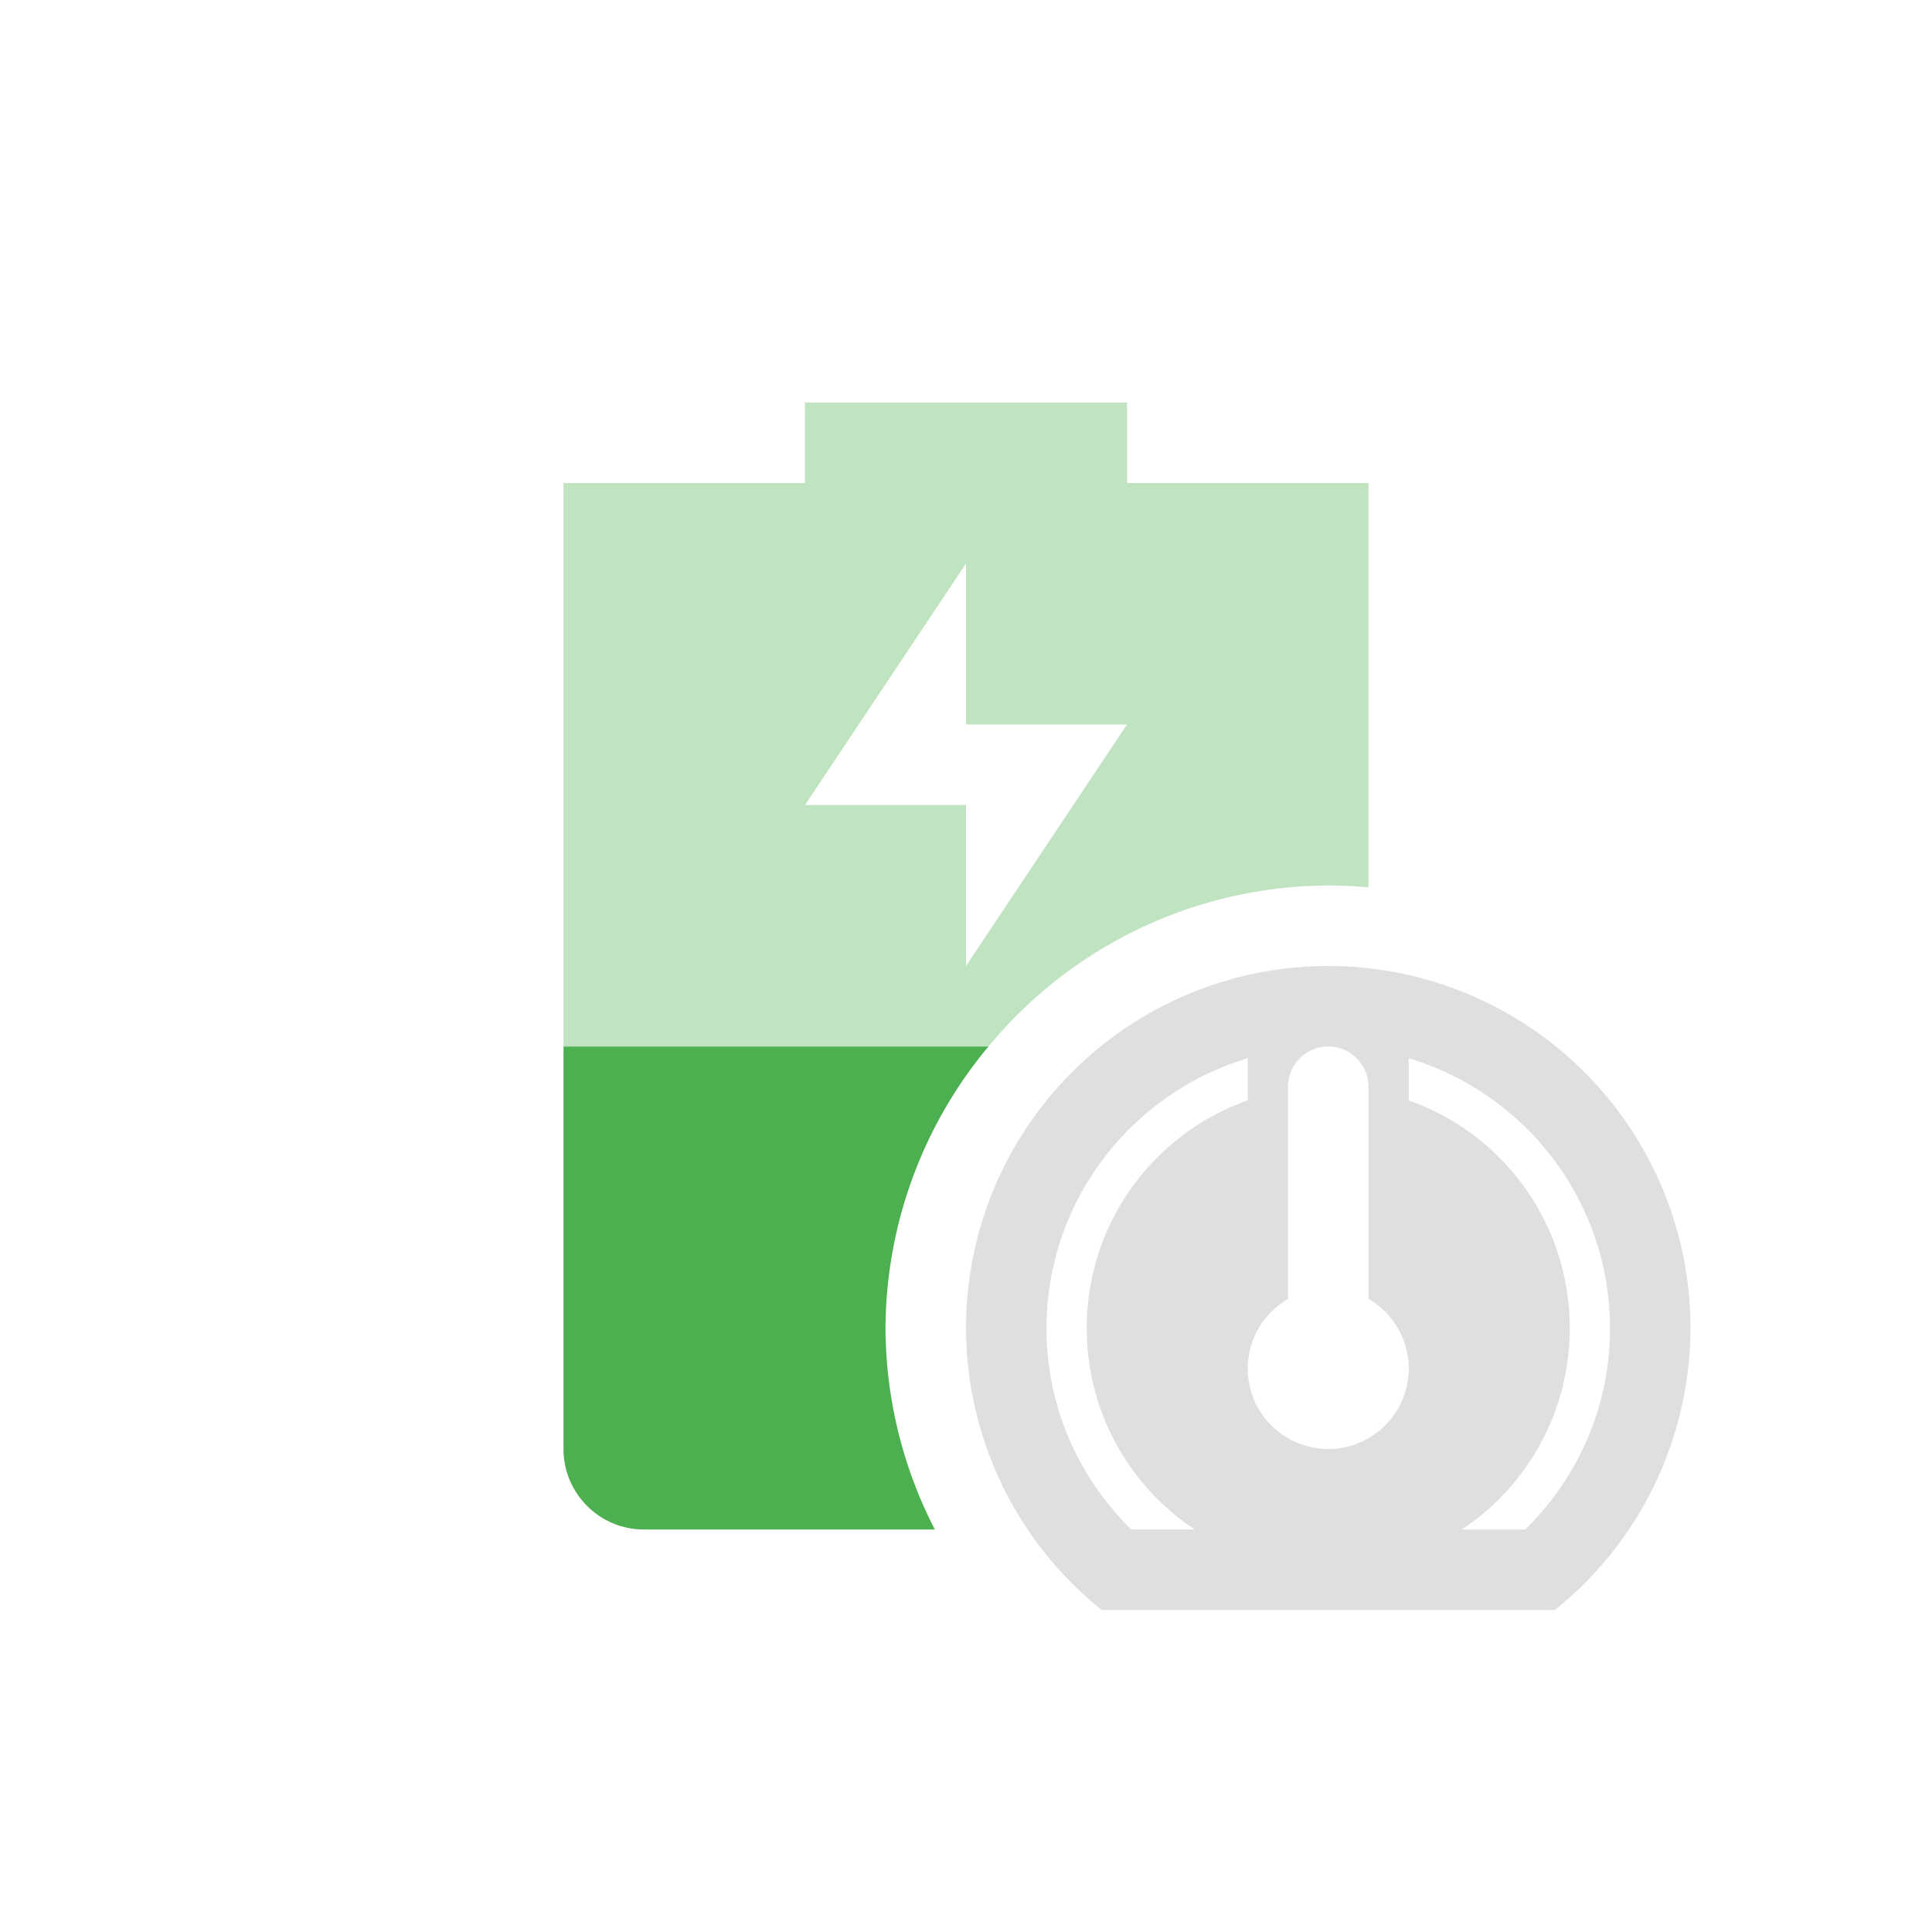 <svg xmlns="http://www.w3.org/2000/svg" width="24" height="24" version="1.1">
 <defs>
  <style id="current-color-scheme" type="text/css">
   .ColorScheme-Text { color:#dfdfdf; } .ColorScheme-Highlight { color:#4285f4; } .ColorScheme-NeutralText { color:#ff9800; } .ColorScheme-PositiveText { color:#4caf50; } .ColorScheme-NegativeText { color:#f44336; }
  </style>
 </defs>
 <path style="opacity:0.35;fill:currentColor" class="ColorScheme-PositiveText success" d="M 10,5 V 6 H 7 v 7 h 5.279 A 5.5,5.5 0 0 1 16.5,11 5.5,5.5 0 0 1 17,11.023 V 6 H 14 V 5 Z m 2,2 v 2 h 2 l -2,3 v -2 h -2 z"/>
 <path style="fill:currentColor" class="ColorScheme-Text" d="M 16.5,12 A 4.5,4.5 0 0 0 12,16.5 4.5,4.5 0 0 0 13.686,20 h 5.629 A 4.5,4.5 0 0 0 21,16.5 4.5,4.5 0 0 0 16.5,12 Z m 0,1 a 0.5,0.5 0 0 1 0.5,0.5 v 2.635 A 1,1 0 0 1 17.5,17 a 1,1 0 0 1 -1,1 1,1 0 0 1 -1,-1 1,1 0 0 1 0.5,-0.863 V 13.5 A 0.5,0.5 0 0 1 16.5,13 Z m -1,0.146 v 0.523 c -1.167,0.411 -2,1.521 -2,2.83 0,1.045 0.532,1.963 1.34,2.5 h -0.787 C 13.403,18.364 13,17.478 13,16.5 c 0,-1.582 1.056,-2.922 2.5,-3.354 z m 2,0 C 18.944,13.578 20,14.918 20,16.5 c 0,0.978 -0.403,1.864 -1.053,2.5 h -0.787 C 18.968,18.463 19.5,17.545 19.5,16.5 c 0,-1.309 -0.833,-2.419 -2,-2.83 z"/>
 <path style="fill:currentColor" class="ColorScheme-PositiveText success" d="m 7,13 v 5 c 0,0.55 0.446,1 1,1 h 3.613 A 5.5,5.5 0 0 1 11,16.5 5.5,5.5 0 0 1 12.279,13 Z"/>
</svg>

